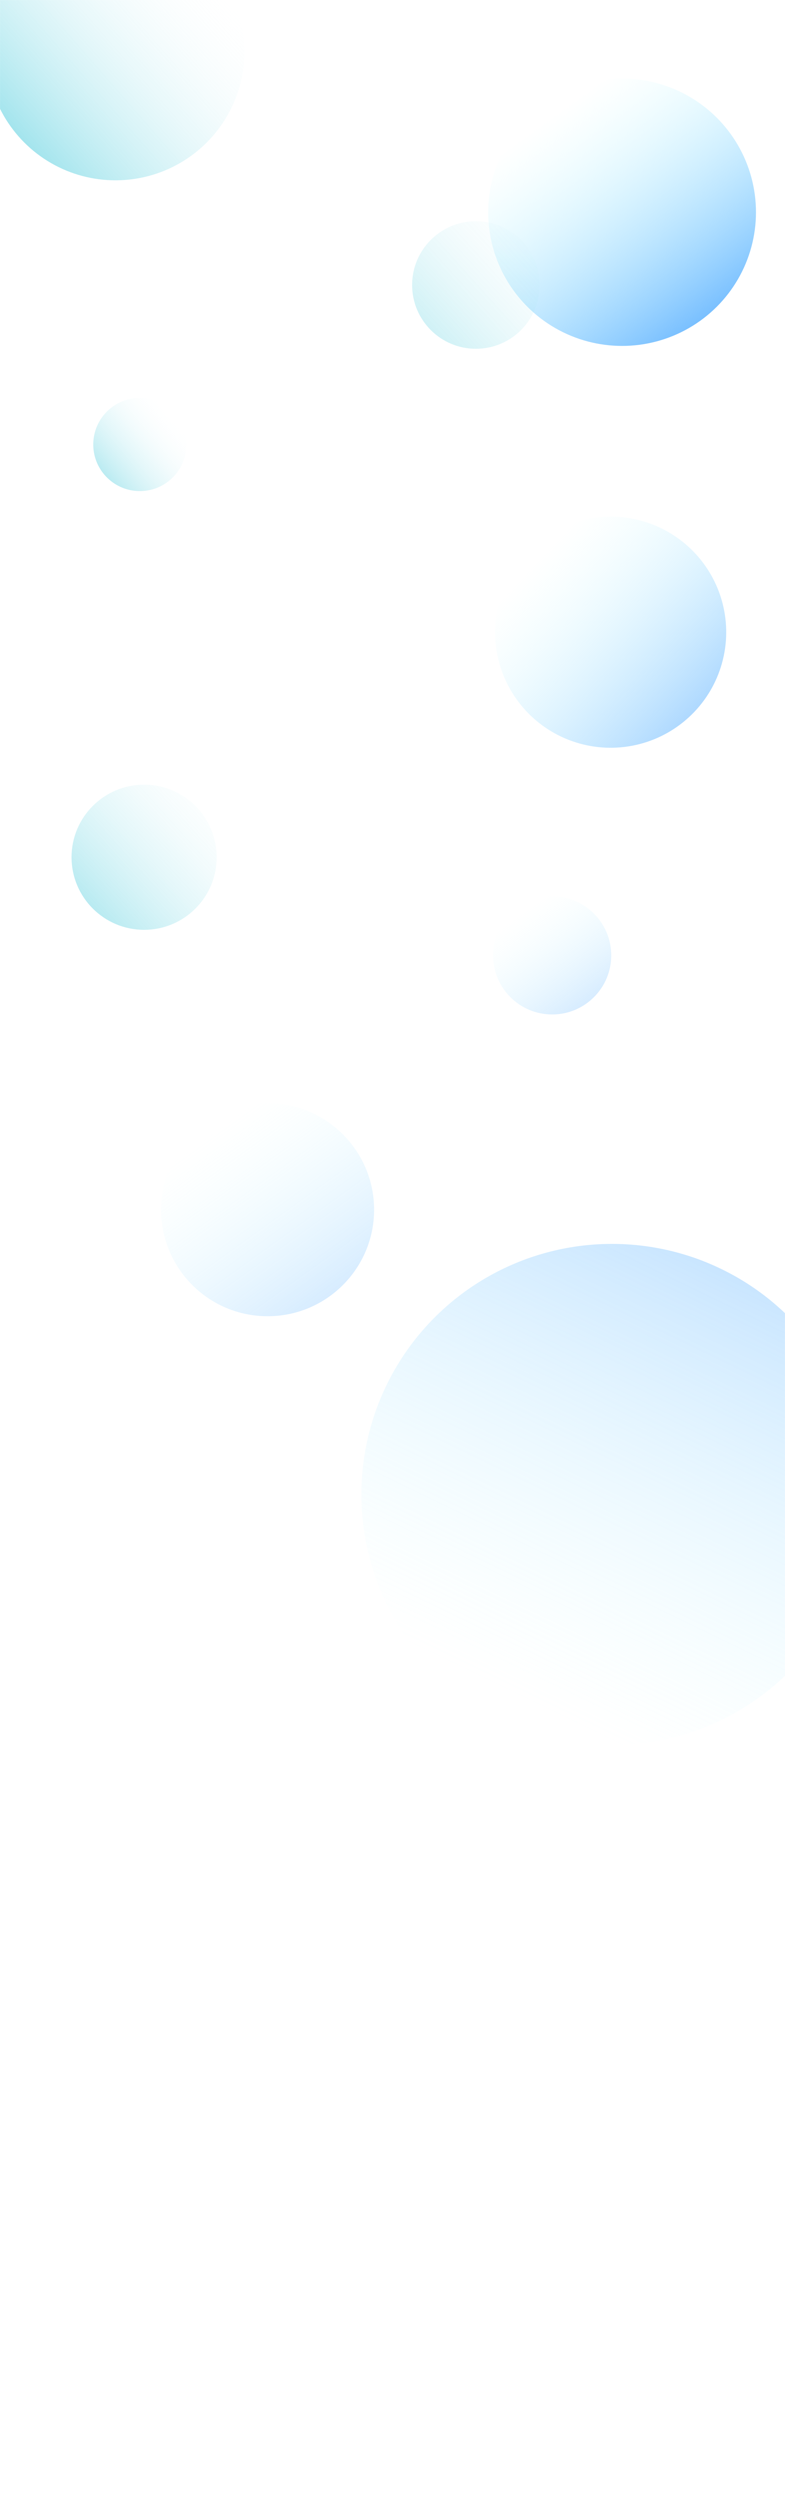 <svg xmlns="http://www.w3.org/2000/svg" width="1920" height="6114" fill="none" viewBox="0 0 1920 6114">
    <path fill="#fff" d="M0 0H1920V6114H0z"/>
    <circle cx="352.5" cy="2096.5" r="177.5" fill="url(#paint0_linear)" opacity=".3"/>
    <circle cx="342.078" cy="1087.08" r="113.961" fill="url(#paint1_linear)" opacity=".3" transform="rotate(1.589 342.078 1087.08)"/>
    <mask id="uoirriyzna" width="1920" height="6114" x="0" y="0" maskUnits="userSpaceOnUse">
        <path fill="#fff" d="M0 0H1920V6114H0z"/>
    </mask>
    <g mask="url(#uoirriyzna)">
        <circle cx="282.5" cy="125.5" r="315.5" fill="url(#paint2_linear)" opacity=".4"/>
        <circle cx="1496.86" cy="3655.06" r="612.96" fill="url(#paint3_linear)" opacity=".4" transform="rotate(-118.374 1496.86 3655.06)"/>
    </g>
    <circle cx="654.5" cy="2958.5" r="260.5" fill="url(#paint4_linear)" opacity=".3"/>
    <circle cx="1350.5" cy="2336.5" r="144.5" fill="url(#paint5_linear)" opacity=".3"/>
    <circle cx="1493.55" cy="1546.09" r="282.657" fill="url(#paint6_linear)" opacity=".6" transform="rotate(-10.653 1493.55 1546.09)"/>
    <ellipse cx="1521.5" cy="519" fill="url(#paint7_linear)" rx="327.5" ry="327"/>
    <circle cx="1164" cy="697" r="156" fill="url(#paint8_linear)" opacity=".2"/>
    <defs>
        <linearGradient id="paint0_linear" x1="569.586" x2="203.239" y1="1890.91" y2="2220.98" gradientUnits="userSpaceOnUse">
            <stop stop-color="#fff" stop-opacity="0"/>
            <stop offset="1" stop-color="#03B6CE"/>
        </linearGradient>
        <linearGradient id="paint1_linear" x1="424.959" x2="246.247" y1="1010.86" y2="1167" gradientUnits="userSpaceOnUse">
            <stop stop-color="#fff" stop-opacity="0"/>
            <stop offset="1" stop-color="#03B6CE"/>
        </linearGradient>
        <linearGradient id="paint2_linear" x1="511.955" x2="17.193" y1="-85.516" y2="346.76" gradientUnits="userSpaceOnUse">
            <stop stop-color="#fff" stop-opacity="0"/>
            <stop offset="1" stop-color="#03B6CE"/>
        </linearGradient>
        <linearGradient id="paint3_linear" x1="1896.35" x2="1173.61" y1="4218.21" y2="3215.92" gradientUnits="userSpaceOnUse">
            <stop offset=".044" stop-color="#75BDFF"/>
            <stop offset="1" stop-color="#C8FFFF" stop-opacity="0"/>
        </linearGradient>
        <linearGradient id="paint4_linear" x1="824.279" x2="517.122" y1="3197.83" y2="2771.87" gradientUnits="userSpaceOnUse">
            <stop offset=".044" stop-color="#75BDFF"/>
            <stop offset="1" stop-color="#C8FFFF" stop-opacity="0"/>
        </linearGradient>
        <linearGradient id="paint5_linear" x1="1444.68" x2="1274.3" y1="2469.26" y2="2232.98" gradientUnits="userSpaceOnUse">
            <stop offset=".044" stop-color="#75BDFF"/>
            <stop offset="1" stop-color="#C8FFFF" stop-opacity="0"/>
        </linearGradient>
        <linearGradient id="paint6_linear" x1="1677.77" x2="1344.48" y1="1805.77" y2="1343.58" gradientUnits="userSpaceOnUse">
            <stop offset=".044" stop-color="#75BDFF"/>
            <stop offset="1" stop-color="#C8FFFF" stop-opacity="0"/>
        </linearGradient>
        <linearGradient id="paint7_linear" x1="1734.95" x2="1349.56" y1="819.428" y2="284.173" gradientUnits="userSpaceOnUse">
            <stop offset=".044" stop-color="#75BDFF"/>
            <stop offset="1" stop-color="#C8FFFF" stop-opacity="0"/>
        </linearGradient>
        <linearGradient id="paint8_linear" x1="1354.79" x2="1032.82" y1="516.309" y2="806.403" gradientUnits="userSpaceOnUse">
            <stop stop-color="#fff" stop-opacity="0"/>
            <stop offset="1" stop-color="#03B6CE"/>
        </linearGradient>
    </defs>
</svg>
